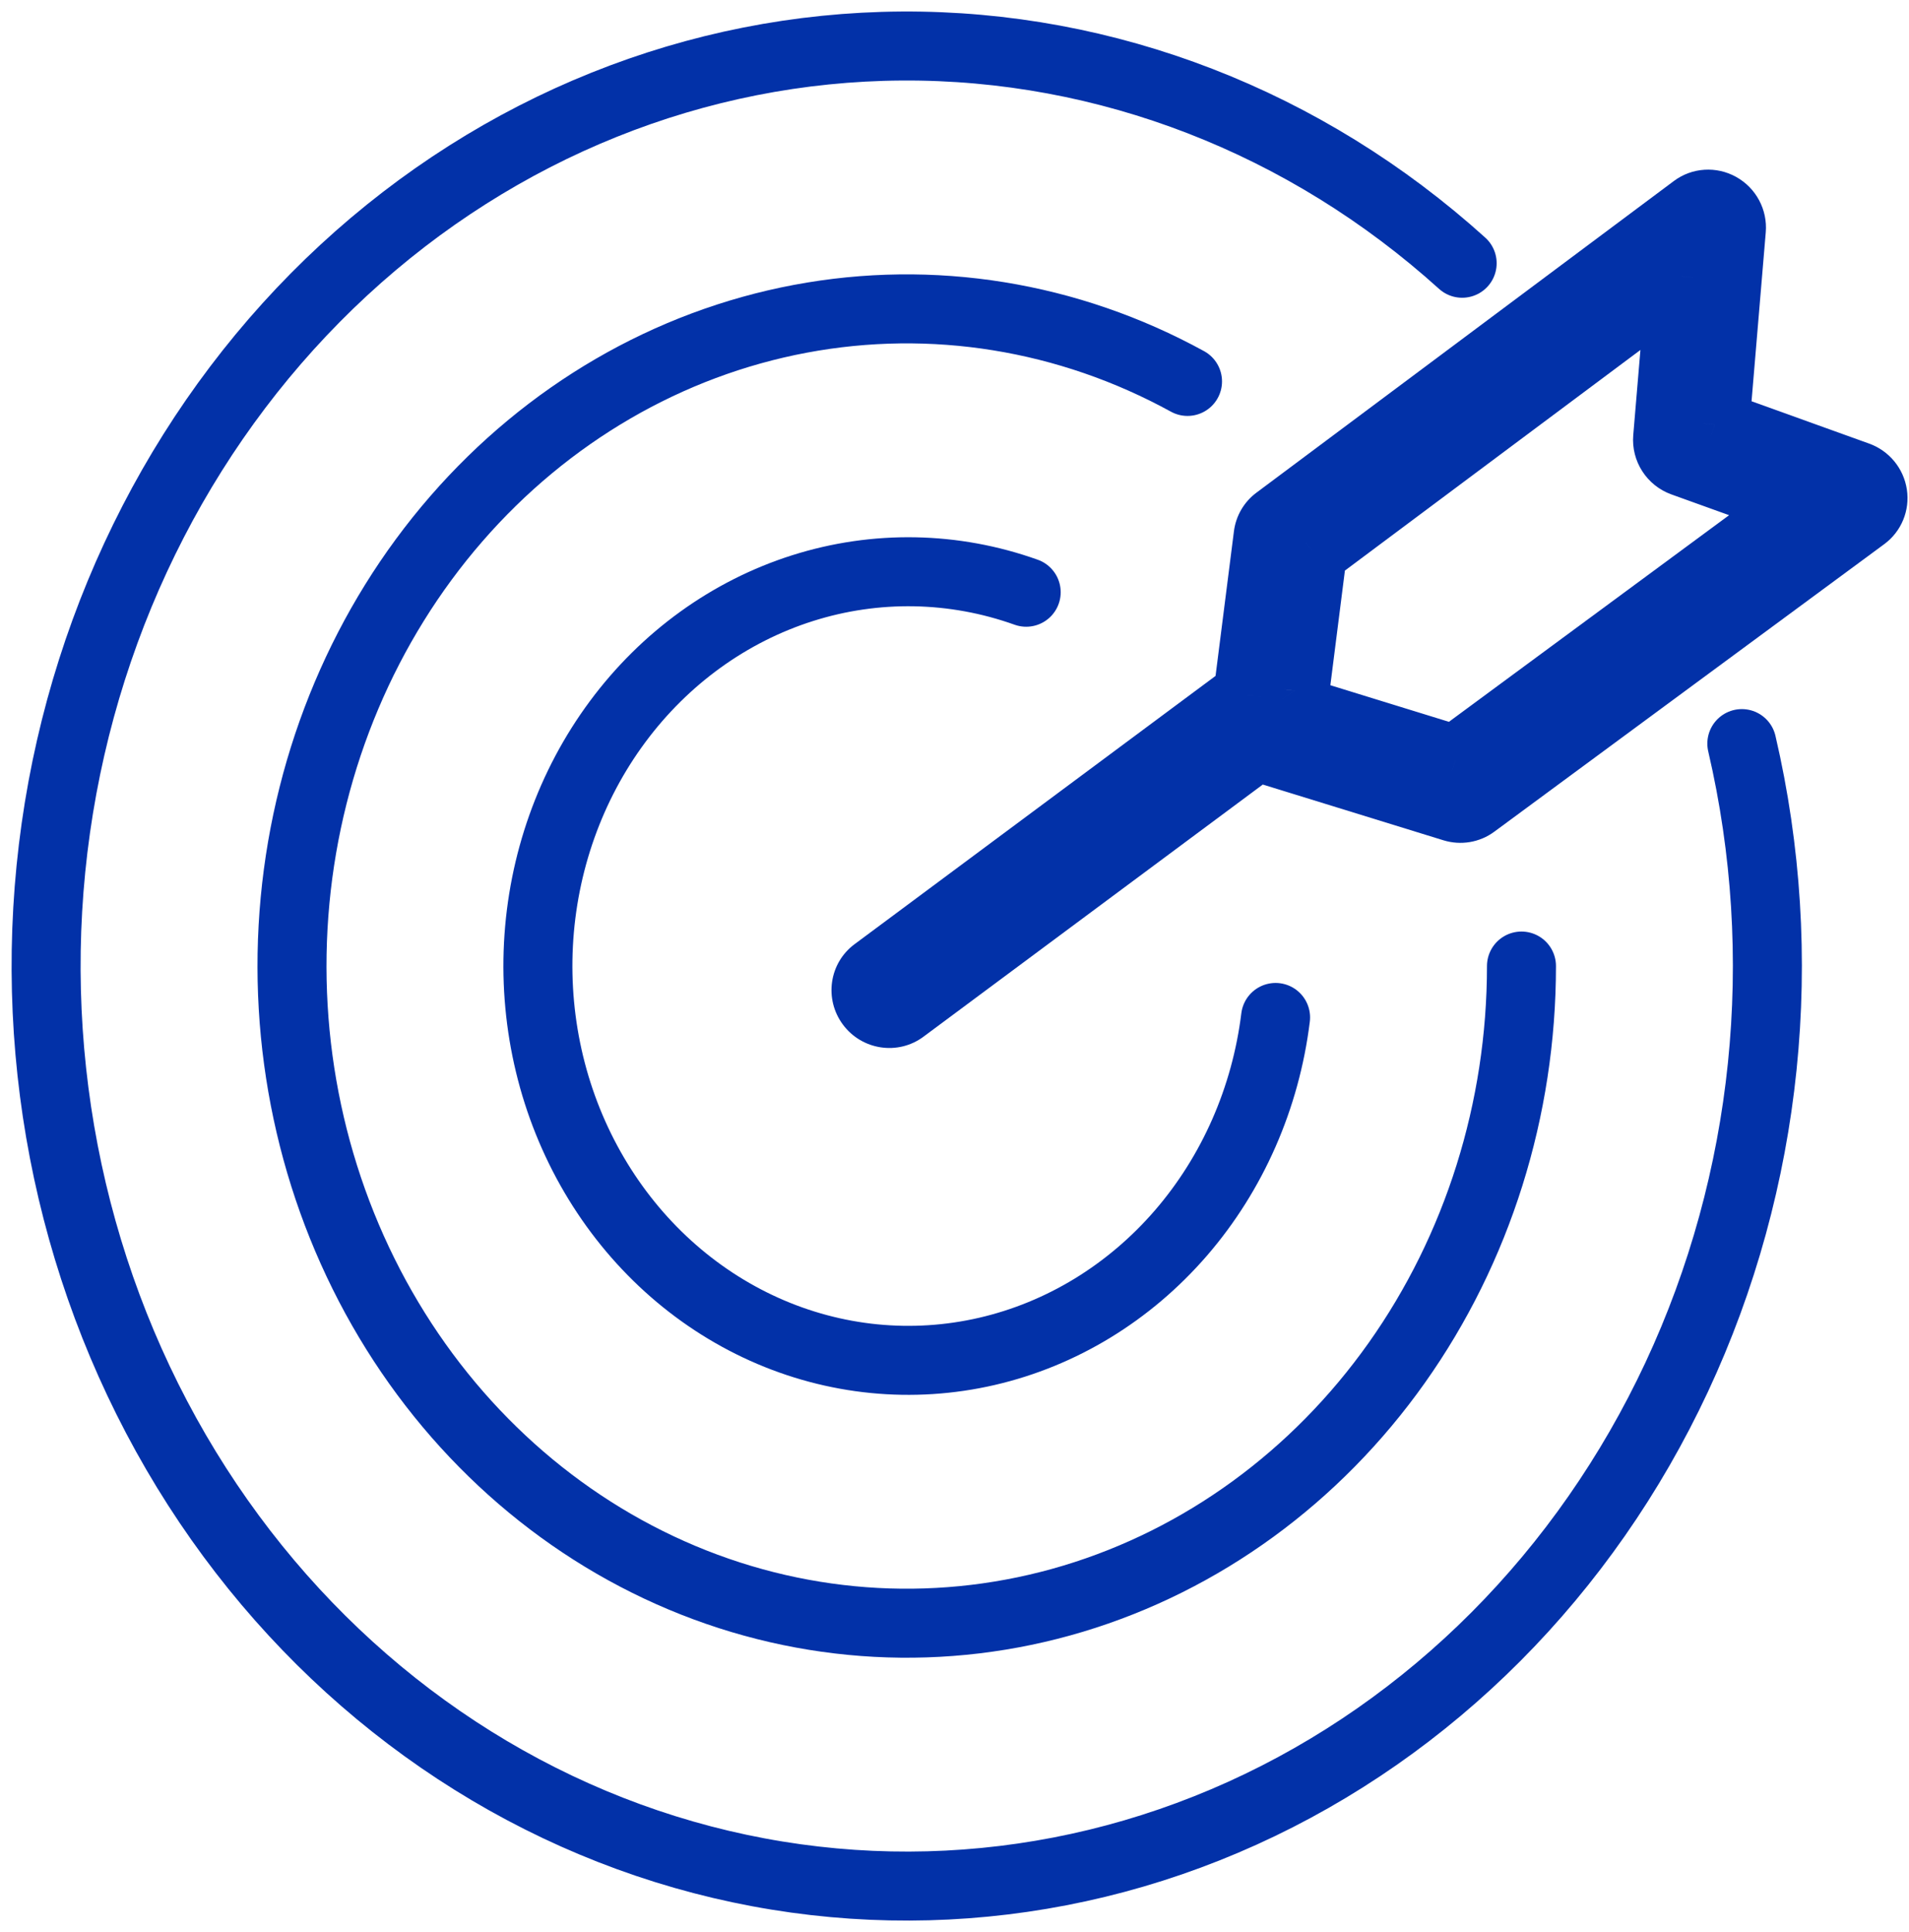 <svg width="83" height="84" viewBox="0 0 83 84" fill="none" xmlns="http://www.w3.org/2000/svg">
<path d="M75.732 32.329C77.888 41.576 76.884 51.342 72.902 59.868C68.919 68.394 62.221 75.12 54.011 78.835C45.802 82.55 36.621 83.01 28.123 80.132C19.624 77.254 12.366 71.227 7.655 63.137C2.945 55.046 1.091 45.424 2.427 36.002C3.764 26.58 8.204 17.978 14.947 11.744C21.69 5.511 30.293 2.056 39.208 2.001C48.123 1.946 56.763 5.295 63.572 11.445" stroke="#0231A8" stroke-width="3" stroke-linecap="round"/>
<path d="M66.151 42C66.151 48.229 64.247 54.288 60.728 59.253C57.209 64.218 52.268 67.818 46.659 69.505C41.049 71.191 35.077 70.871 29.653 68.594C24.229 66.317 19.65 62.207 16.613 56.891C13.575 51.575 12.247 45.343 12.829 39.145C13.412 32.947 15.873 27.122 19.839 22.557C23.804 17.993 29.056 14.938 34.796 13.86C40.535 12.781 46.447 13.738 51.631 16.583" stroke="#0231A8" stroke-width="3" stroke-linecap="round"/>
<path d="M55.46 44.235C55.028 47.736 53.59 51.01 51.343 53.609C49.096 56.207 46.15 58.004 42.908 58.753C39.665 59.502 36.285 59.167 33.228 57.793C30.171 56.419 27.588 54.075 25.831 51.079C24.074 48.083 23.229 44.583 23.411 41.057C23.594 37.531 24.795 34.15 26.851 31.378C28.907 28.606 31.716 26.578 34.896 25.57C38.076 24.562 41.471 24.624 44.617 25.748" stroke="#0231A8" stroke-width="3" stroke-linecap="round"/>
<path d="M74.765 9.003L75.49 7.695L75.49 7.695L74.765 9.003ZM75.278 9.966L73.784 9.831L73.784 9.831L75.278 9.966ZM73.681 9.073L74.582 10.277L74.582 10.277L73.681 9.073ZM55.527 22.625L56.429 23.83L56.429 23.83L55.527 22.625ZM55.137 23.296L53.649 23.098L53.649 23.098L55.137 23.296ZM54.258 30.215L55.157 31.422C55.482 31.18 55.694 30.816 55.746 30.413L54.258 30.215ZM38.052 42.258L37.153 41.051L37.153 41.051L38.052 42.258ZM37.851 43.657L39.051 42.765L37.851 43.657ZM39.251 43.867L40.15 45.073L40.15 45.073L39.251 43.867ZM54.63 32.438L55.328 31.114C54.816 30.841 54.195 30.887 53.731 31.231L54.63 32.438ZM54.807 32.511L54.374 33.945L54.374 33.945L54.807 32.511ZM63.19 35.099L63.623 33.665L63.623 33.665L63.19 35.099ZM64.075 34.95L63.18 33.739L63.18 33.739L64.075 34.95ZM81.032 22.445L80.138 21.235L80.138 21.235L81.032 22.445ZM81.424 21.495L82.907 21.281L82.907 21.281L81.424 21.495ZM80.769 20.697L80.269 22.109L80.269 22.109L80.769 20.697ZM74.562 18.464L73.068 18.328C73.011 19.008 73.42 19.644 74.063 19.875L74.562 18.464ZM56.402 30.914L54.989 30.402C54.852 30.788 54.878 31.214 55.063 31.582C55.248 31.949 55.575 32.226 55.968 32.347L56.402 30.914ZM63.286 33.038L62.852 34.472C63.307 34.612 63.8 34.529 64.181 34.248L63.286 33.038ZM78.333 21.942L79.228 23.152C79.672 22.824 79.898 22.277 79.816 21.728C79.733 21.179 79.355 20.719 78.832 20.531L78.333 21.942ZM73.168 20.084L72.669 21.495L72.669 21.495L73.168 20.084ZM72.505 19.052L74 19.188L74 19.188L72.505 19.052ZM73.098 12.011L74.592 12.147C74.642 11.558 74.341 10.992 73.823 10.703C73.306 10.413 72.669 10.454 72.197 10.807L73.098 12.011ZM57.067 23.98L56.165 22.775C55.842 23.017 55.63 23.38 55.579 23.781L57.067 23.98ZM56.298 30.032L54.811 29.833C54.766 30.186 54.848 30.543 55.042 30.843L56.298 30.032ZM74.04 10.312C73.868 10.215 73.767 10.027 73.784 9.831L76.772 10.102C76.855 9.12 76.353 8.177 75.49 7.695L74.04 10.312ZM74.582 10.277C74.425 10.395 74.213 10.408 74.04 10.312L75.49 7.695C74.628 7.212 73.566 7.28 72.779 7.868L74.582 10.277ZM56.429 23.83L74.582 10.277L72.779 7.868L54.626 21.421L56.429 23.83ZM56.624 23.495C56.607 23.629 56.537 23.75 56.429 23.83L54.626 21.421C54.086 21.823 53.734 22.428 53.649 23.098L56.624 23.495ZM55.746 30.413L56.624 23.495L53.649 23.098L52.77 30.016L55.746 30.413ZM38.951 43.465L55.157 31.422L53.359 29.008L37.153 41.051L38.951 43.465ZM39.051 42.765C39.217 42.987 39.172 43.3 38.951 43.465L37.153 41.051C36.048 41.872 35.823 43.438 36.651 44.549L39.051 42.765ZM38.352 42.66C38.572 42.496 38.886 42.543 39.051 42.765L36.651 44.549C37.478 45.659 39.045 45.894 40.15 45.073L38.352 42.66ZM53.731 31.231L38.352 42.66L40.15 45.073L55.529 33.645L53.731 31.231ZM55.241 31.078C55.271 31.087 55.3 31.099 55.328 31.114L53.932 33.761C54.072 33.836 54.22 33.897 54.374 33.945L55.241 31.078ZM63.623 33.665L55.241 31.078L54.374 33.945L62.756 36.532L63.623 33.665ZM63.18 33.739C63.307 33.646 63.472 33.618 63.623 33.665L62.756 36.532C63.514 36.766 64.335 36.628 64.97 36.159L63.18 33.739ZM80.138 21.235L63.18 33.739L64.97 36.159L81.927 23.655L80.138 21.235ZM79.942 21.71C79.914 21.527 79.989 21.344 80.138 21.235L81.927 23.655C82.668 23.108 83.045 22.195 82.907 21.281L79.942 21.71ZM80.269 22.109C80.095 22.046 79.969 21.893 79.942 21.71L82.907 21.281C82.769 20.366 82.139 19.599 81.268 19.286L80.269 22.109ZM74.063 19.875L80.269 22.109L81.268 19.286L75.062 17.052L74.063 19.875ZM73.784 9.831L73.068 18.328L76.057 18.599L76.772 10.102L73.784 9.831ZM55.968 32.347L62.852 34.472L63.719 31.605L56.835 29.48L55.968 32.347ZM64.181 34.248L79.228 23.152L77.438 20.732L62.391 31.829L64.181 34.248ZM78.832 20.531L73.668 18.672L72.669 21.495L77.834 23.354L78.832 20.531ZM73.668 18.672C73.882 18.749 74.019 18.961 74 19.188L71.011 18.917C70.916 20.05 71.597 21.109 72.669 21.495L73.668 18.672ZM74 19.188L74.592 12.147L71.604 11.876L71.011 18.917L74 19.188ZM72.197 10.807L56.165 22.775L57.969 25.184L74 13.216L72.197 10.807ZM55.579 23.781L54.811 29.833L57.786 30.23L58.554 24.178L55.579 23.781ZM55.042 30.843C54.952 30.704 54.94 30.54 54.989 30.402L57.815 31.426C58.067 30.718 57.995 29.899 57.555 29.221L55.042 30.843Z" fill="#0231A8"/>
</svg>
